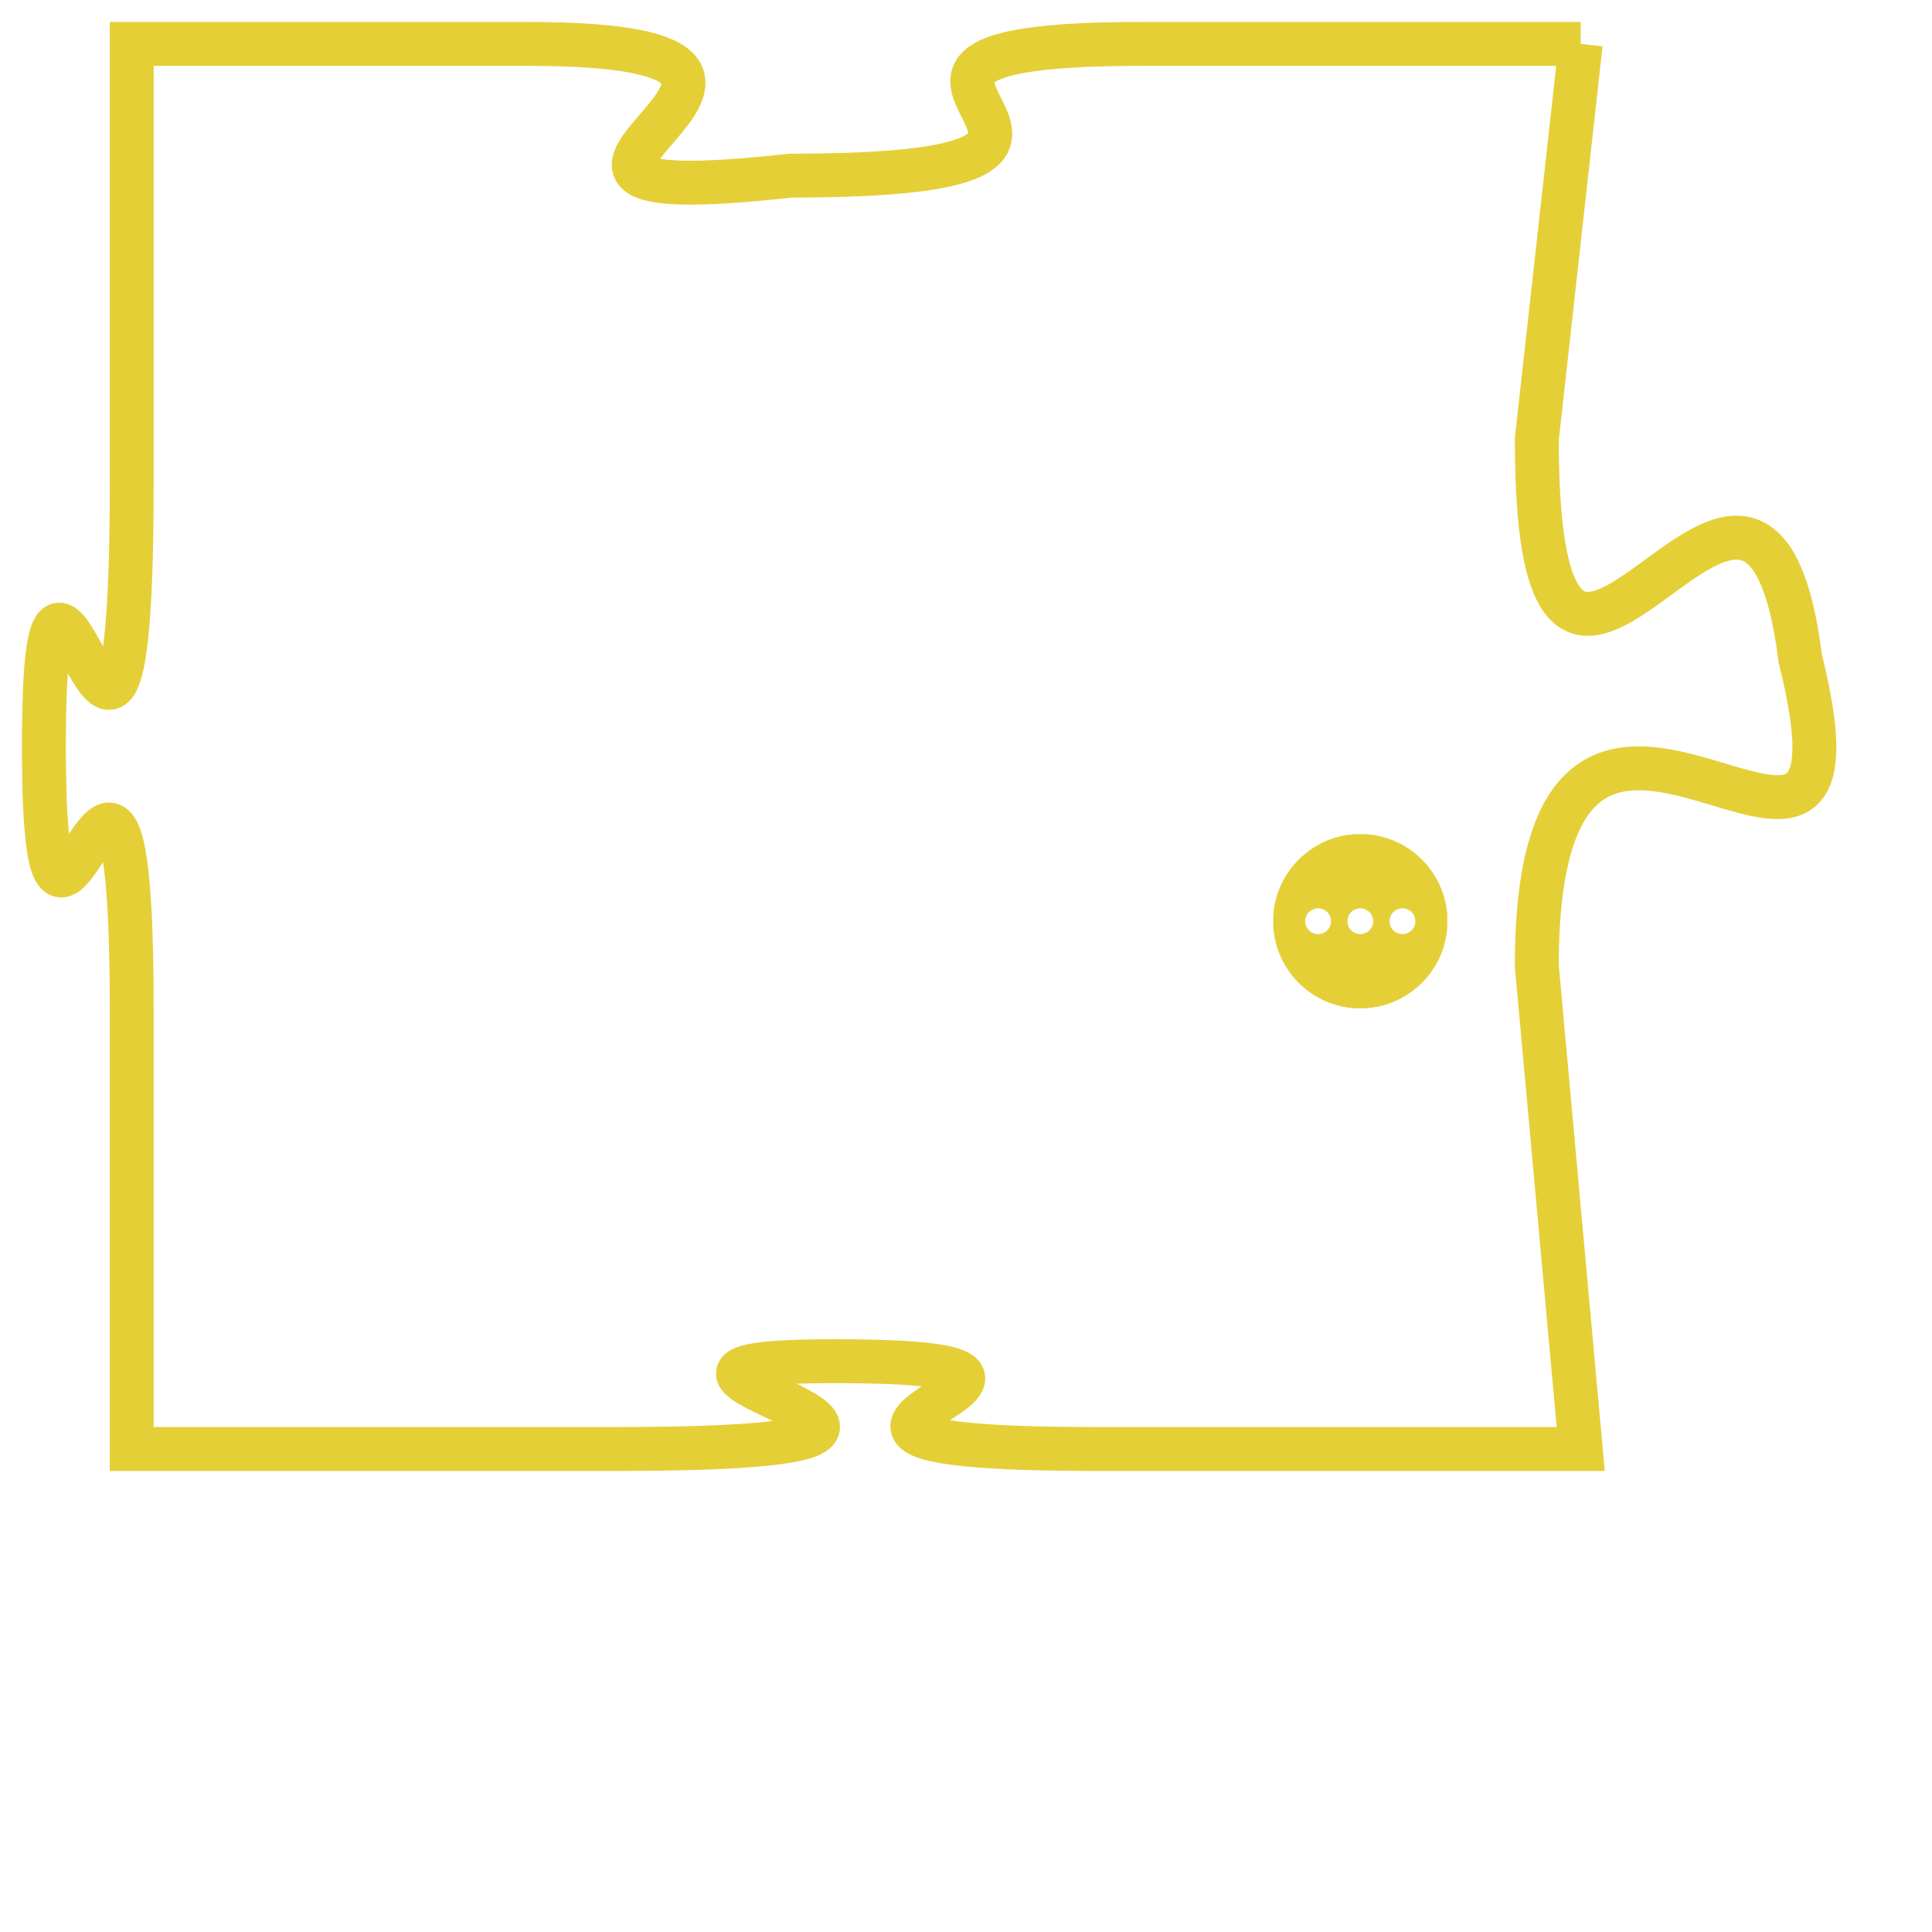 <svg version="1.1" xmlns="http://www.w3.org/2000/svg" xmlns:xlink="http://www.w3.org/1999/xlink" fill="transparent" x="0" y="0" width="350" height="350" preserveAspectRatio="xMinYMin slice"><style type="text/css">.links{fill:transparent;stroke: #E4CF37;}.links:hover{fill:#63D272; opacity:0.4;}</style><defs><g id="allt"><path id="t5801" d="M2706,1408 L2696,1408 C2687,1408 2698,1411 2688,1411 C2679,1412 2691,1408 2682,1408 L2673,1408 2673,1408 L2673,1418 C2673,1429 2671,1416 2671,1424 C2671,1432 2673,1420 2673,1430 L2673,1440 2673,1440 L2684,1440 C2695,1440 2682,1438 2689,1438 C2697,1438 2685,1440 2695,1440 L2706,1440 2706,1440 L2705,1429 C2705,1419 2713,1430 2711,1422 C2710,1414 2705,1427 2705,1417 L2706,1408"/></g><clipPath id="c" clipRule="evenodd" fill="transparent"><use href="#t5801"/></clipPath></defs><svg viewBox="2670 1407 44 34" preserveAspectRatio="xMinYMin meet"><svg width="4380" height="2430"><g><image crossorigin="anonymous" x="0" y="0" href="https://nftpuzzle.license-token.com/assets/completepuzzle.svg" width="100%" height="100%" /><g class="links"><use href="#t5801"/></g></g></svg><svg x="2699" y="1426" height="9%" width="9%" viewBox="0 0 330 330"><g><a xlink:href="https://nftpuzzle.license-token.com/" class="links"><title>See the most innovative NFT based token software licensing project</title><path fill="#E4CF37" id="more" d="M165,0C74.019,0,0,74.019,0,165s74.019,165,165,165s165-74.019,165-165S255.981,0,165,0z M85,190 c-13.785,0-25-11.215-25-25s11.215-25,25-25s25,11.215,25,25S98.785,190,85,190z M165,190c-13.785,0-25-11.215-25-25 s11.215-25,25-25s25,11.215,25,25S178.785,190,165,190z M245,190c-13.785,0-25-11.215-25-25s11.215-25,25-25 c13.785,0,25,11.215,25,25S258.785,190,245,190z"></path></a></g></svg></svg></svg>